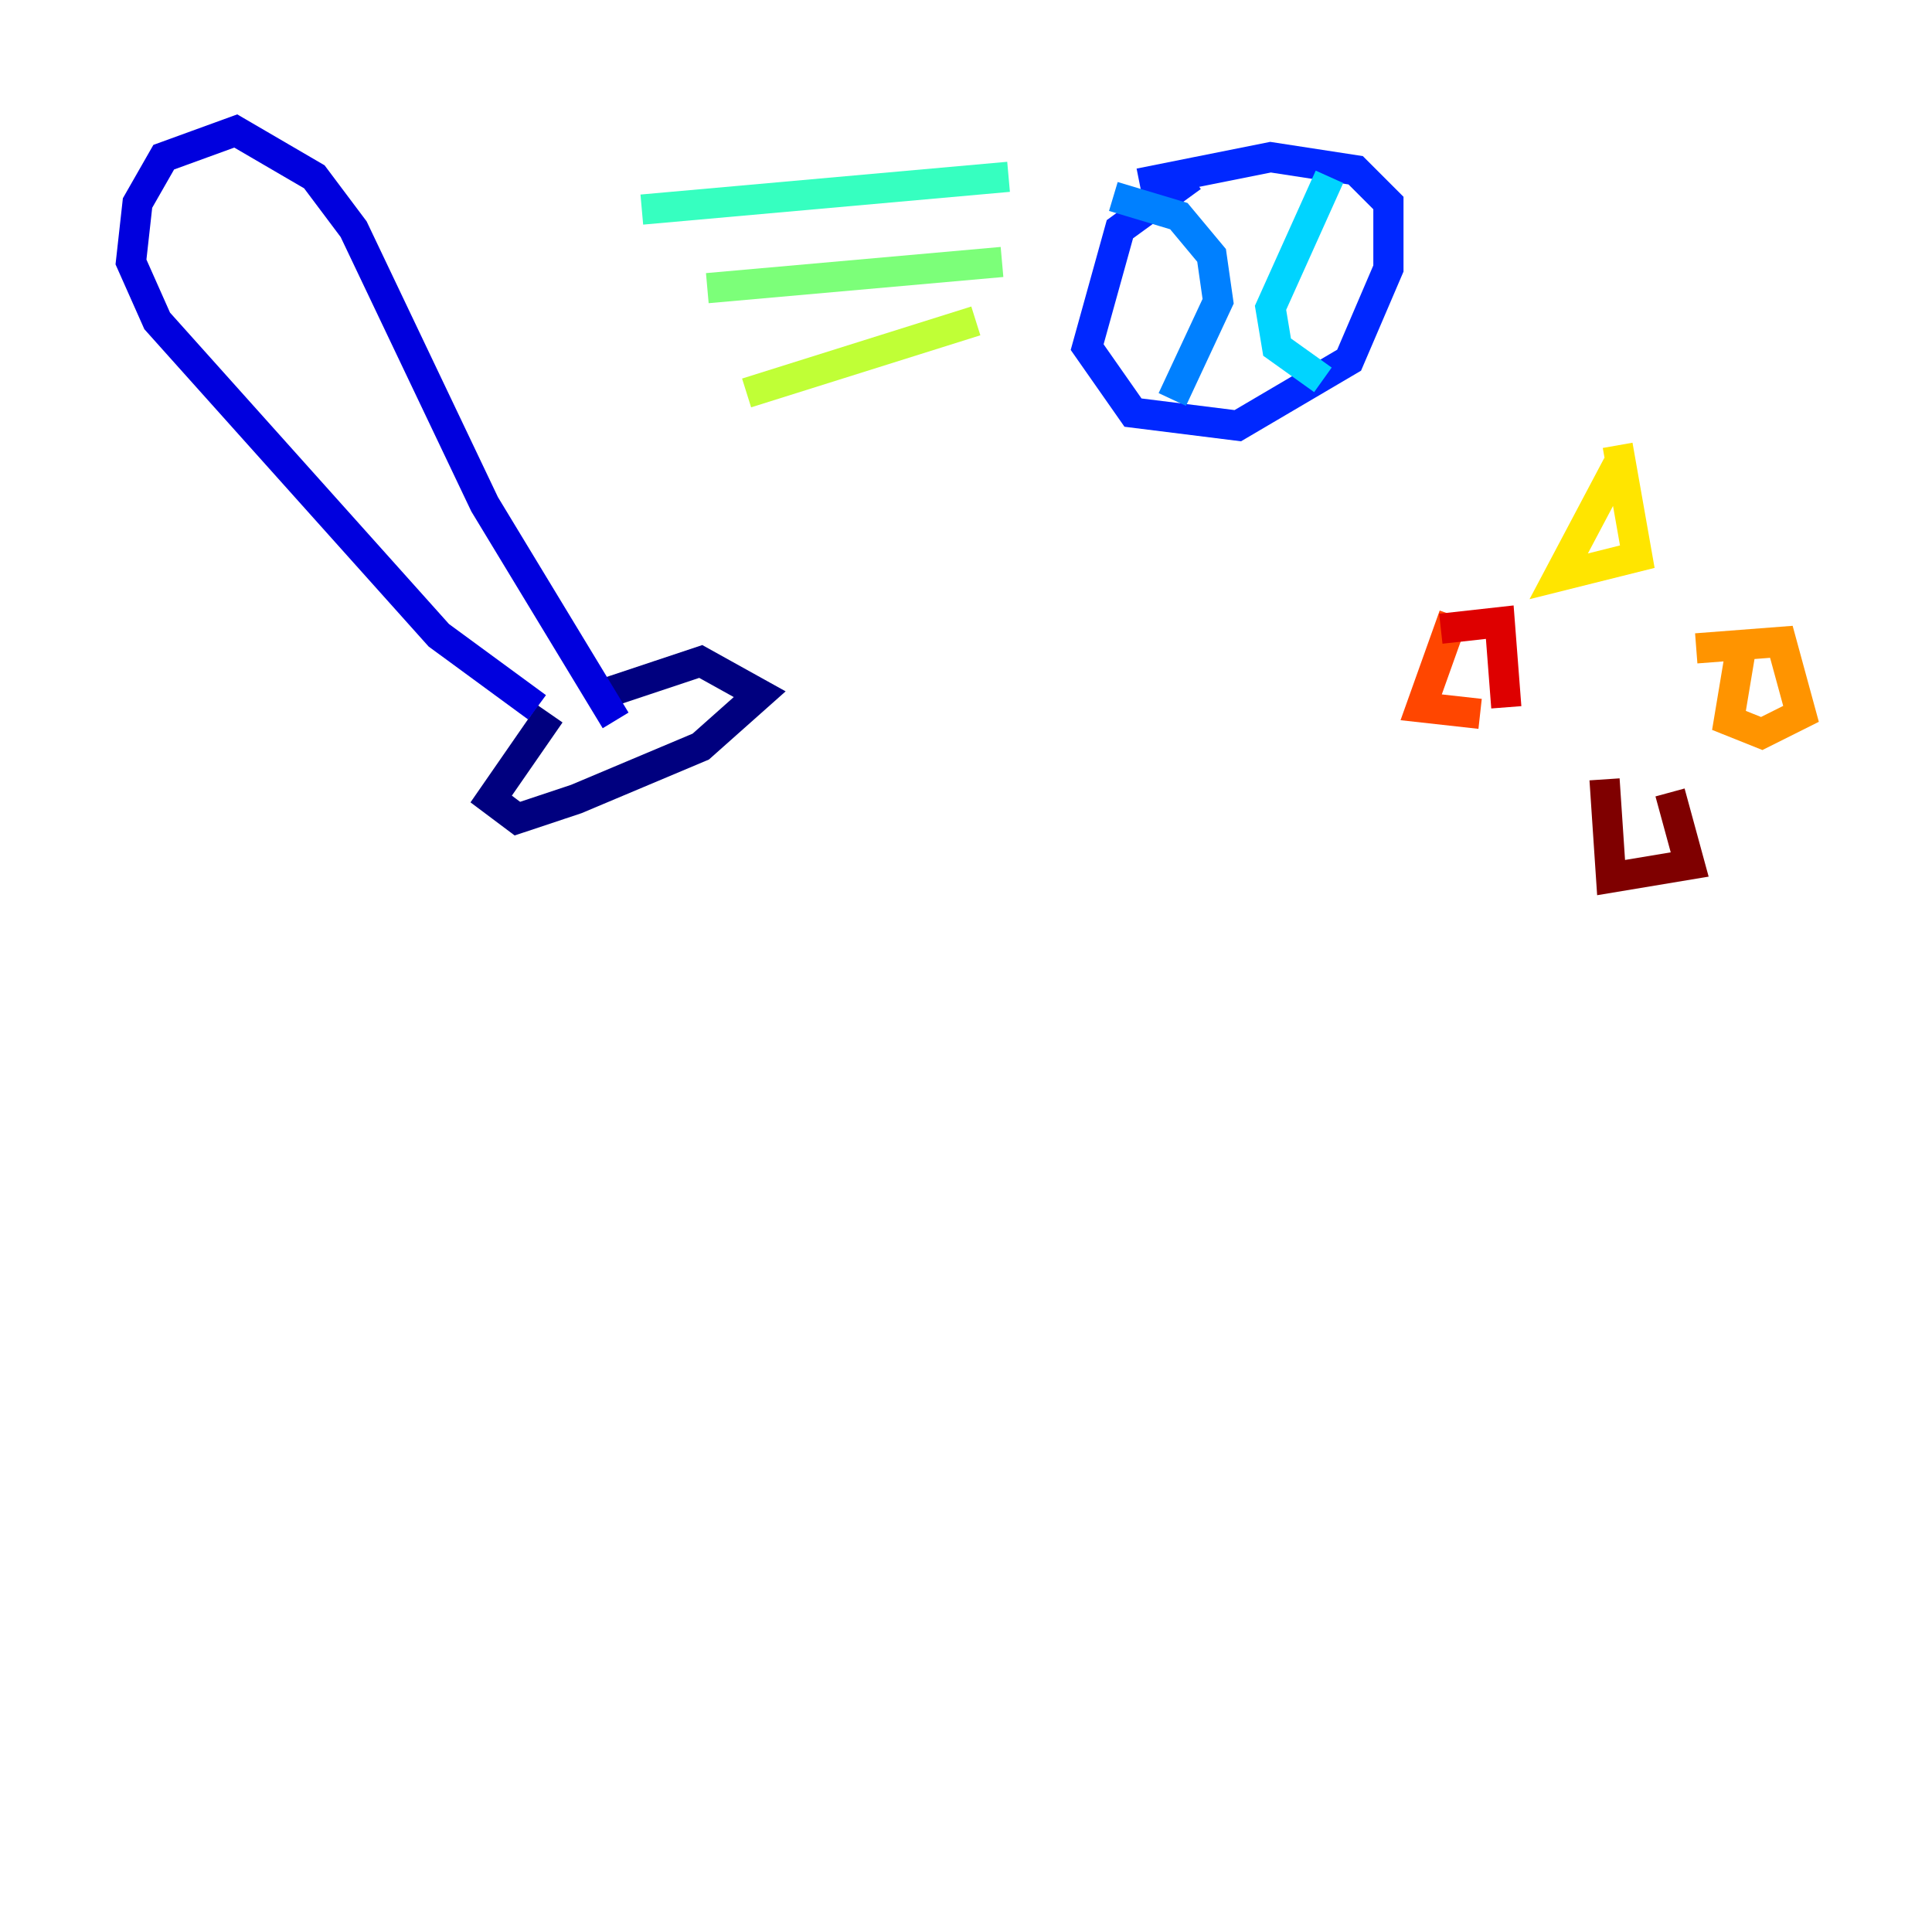 <?xml version="1.0" encoding="utf-8" ?>
<svg baseProfile="tiny" height="128" version="1.2" viewBox="0,0,128,128" width="128" xmlns="http://www.w3.org/2000/svg" xmlns:ev="http://www.w3.org/2001/xml-events" xmlns:xlink="http://www.w3.org/1999/xlink"><defs /><polyline fill="none" points="36.447,47.295 32.542,52.936 34.278,54.237 38.183,52.936 46.427,49.464 50.332,45.993 46.427,43.824 39.919,45.993" stroke="#00007f" stroke-width="2" /><polyline fill="none" points="35.58,46.861 29.071,42.088 10.414,21.261 8.678,17.356 9.112,13.451 10.848,10.414 15.62,8.678 20.827,11.715 23.43,15.186 32.108,33.41 40.786,47.729" stroke="#0000de" stroke-width="2" /><polyline fill="none" points="78.969,11.715 74.197,15.186 72.027,22.997 75.064,27.336 82.007,28.203 89.383,23.864 91.986,17.79 91.986,13.451 89.817,11.281 84.176,10.414 75.498,12.149" stroke="#0028ff" stroke-width="2" /><polyline fill="none" points="73.763,13.017 78.102,14.319 80.271,16.922 80.705,19.959 77.668,26.468" stroke="#0080ff" stroke-width="2" /><polyline fill="none" points="88.081,11.715 84.176,20.393 84.61,22.997 87.647,25.166" stroke="#00d4ff" stroke-width="2" /><polyline fill="none" points="66.82,11.715 42.522,13.885" stroke="#36ffc0" stroke-width="2" /><polyline fill="none" points="66.386,17.356 46.861,19.091" stroke="#7cff79" stroke-width="2" /><polyline fill="none" points="64.651,21.261 49.464,26.034" stroke="#c0ff36" stroke-width="2" /><polyline fill="none" points="107.173,30.807 103.268,38.183 108.475,36.881 107.173,29.505" stroke="#ffe500" stroke-width="2" /><polyline fill="none" points="115.417,42.522 114.549,47.729 116.719,48.597 119.322,47.295 118.02,42.522 112.38,42.956" stroke="#ff9400" stroke-width="2" /><polyline fill="none" points="96.325,40.786 94.156,46.861 98.061,47.295" stroke="#ff4600" stroke-width="2" /><polyline fill="none" points="99.797,46.861 99.363,41.22 95.458,41.654" stroke="#de0000" stroke-width="2" /><polyline fill="none" points="106.305,51.634 106.739,58.142 111.946,57.275 110.644,52.502" stroke="#7f0000" stroke-width="2" /></svg>